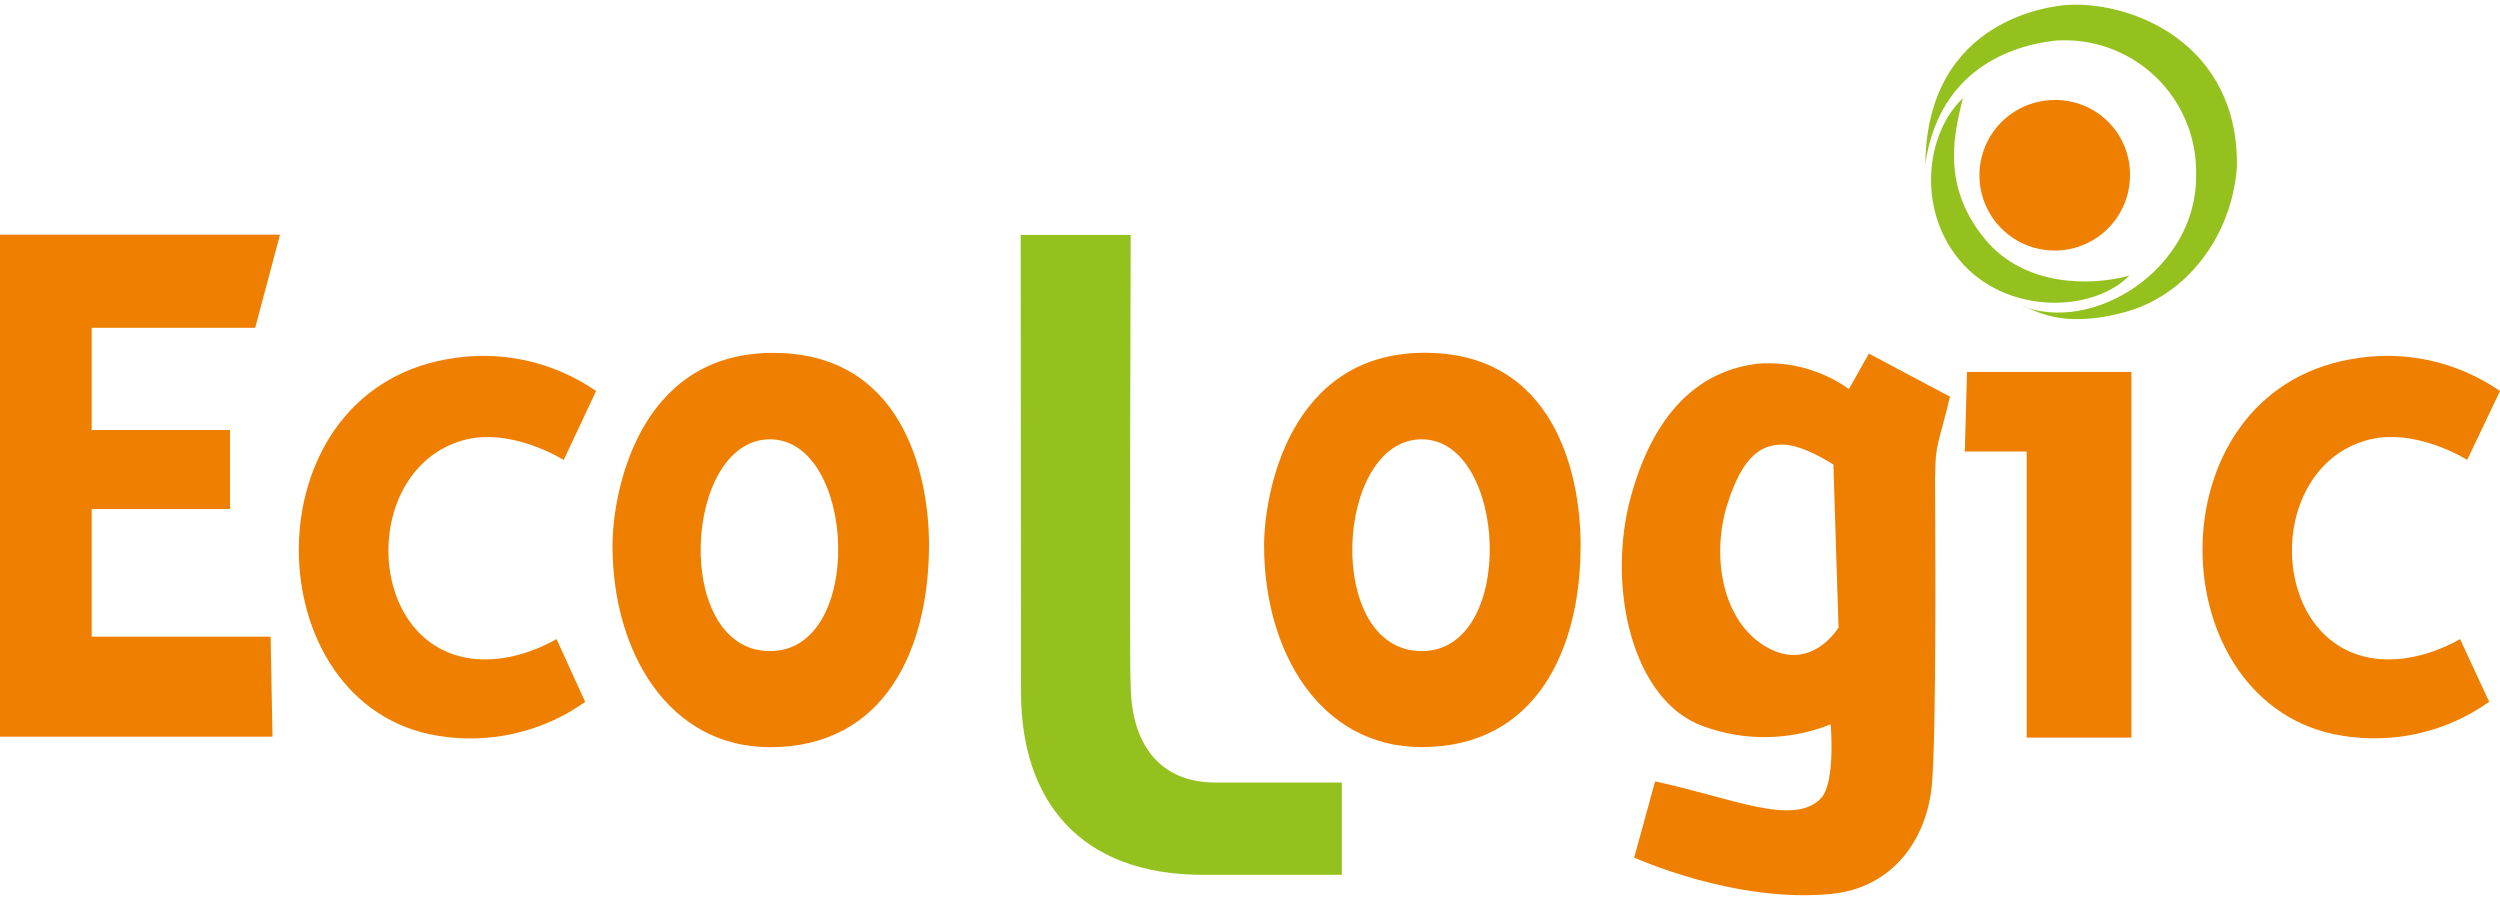 <svg width="80" height="29" viewBox="0 0 80 29" fill="none" xmlns="http://www.w3.org/2000/svg">
<g clip-path="url(#clip0_6772_3134)">
<path d="M0 7.51H8.96L8.166 10.49H2.934V13.76H7.36V16.288H2.934V20.374H8.659L8.72 23.574H0V7.51ZM19.075 12.512C18.387 12.037 17.612 11.702 16.794 11.527C15.977 11.353 15.133 11.342 14.31 11.494C7.891 12.621 8.163 22.605 14.019 23.546C15.67 23.819 17.362 23.429 18.726 22.461L17.808 20.448C17.808 20.448 16.464 21.293 15.005 21.062C11.677 20.538 11.546 15.066 14.774 14.102C16.339 13.638 18.038 14.72 18.038 14.72L19.075 12.512ZM80 12.512C79.312 12.037 78.537 11.702 77.719 11.527C76.901 11.352 76.057 11.341 75.235 11.494C68.8 12.621 69.088 22.602 74.944 23.542C76.596 23.816 78.289 23.427 79.654 22.458L78.72 20.448C78.72 20.448 77.376 21.293 75.917 21.062C72.592 20.538 72.458 15.066 75.686 14.102C77.254 13.635 78.95 14.717 78.95 14.717L80 12.512ZM50.579 17.459C50.579 20.787 49.152 23.907 45.494 23.907C42.25 23.907 40.451 20.864 40.451 17.459C40.451 15.805 41.245 11.354 45.494 11.29C49.744 11.226 50.586 15.19 50.579 17.459ZM45.494 14.058C42.707 14.058 42.362 20.835 45.494 20.835C48.55 20.838 48.243 14.058 45.494 14.058ZM29.728 17.459C29.718 20.8 28.301 23.91 24.64 23.91C21.398 23.91 19.6 20.867 19.6 17.462C19.6 15.808 20.394 11.357 24.64 11.293C28.886 11.229 29.734 15.19 29.728 17.459ZM24.64 14.058C21.856 14.058 21.51 20.835 24.64 20.835C27.702 20.838 27.395 14.058 24.64 14.058ZM61.92 15.254C61.92 15.894 61.987 23.949 61.798 25.312C61.555 27.078 60.413 28.416 58.63 28.602C55.549 28.922 52.294 27.443 52.294 27.443L52.963 25.005C55.392 25.523 57.379 26.454 58.262 25.555C58.746 25.066 58.582 23.178 58.582 23.178C57.276 23.703 55.821 23.725 54.499 23.238C52.23 22.426 51.389 18.758 52.198 15.853C53.008 12.947 54.573 11.84 56.246 11.638C57.284 11.558 58.317 11.845 59.165 12.448L59.805 11.315L62.4 12.694C62.029 14.237 61.926 14.198 61.926 15.254H61.92ZM58.832 20.054L58.669 14.867C58.669 14.867 57.709 14.227 57.046 14.227C56.384 14.227 55.766 14.547 55.264 16.173C54.762 17.798 55.101 19.904 56.544 20.714C57.987 21.523 58.842 20.067 58.842 20.067L58.832 20.054ZM62.874 14.448H64.854V23.603H68.205V11.901H62.944L62.874 14.448ZM65.802 3.2C65.323 3.19 64.853 3.322 64.451 3.58C64.048 3.838 63.731 4.21 63.541 4.649C63.35 5.087 63.294 5.572 63.38 6.043C63.466 6.513 63.69 6.947 64.024 7.29C64.358 7.633 64.785 7.868 65.253 7.967C65.721 8.065 66.208 8.023 66.651 7.844C67.095 7.665 67.475 7.358 67.744 6.963C68.013 6.567 68.157 6.101 68.16 5.622C68.165 5.308 68.108 4.996 67.992 4.704C67.876 4.412 67.704 4.146 67.484 3.921C67.265 3.696 67.004 3.516 66.715 3.392C66.426 3.269 66.116 3.203 65.802 3.2Z" fill="#EE7F00"/>
<path d="M32.662 7.517H36.182C36.182 7.517 36.134 21.878 36.182 21.878C36.182 23.75 37.066 25.04 38.886 25.04H42.938V27.994H38.49C34.544 27.994 32.672 25.606 32.672 22.15C32.669 22.15 32.662 7.517 32.662 7.517ZM61.61 5.245C62.01 2.512 63.962 1.507 65.77 1.299C66.353 1.258 66.94 1.338 67.491 1.536C68.041 1.734 68.545 2.045 68.969 2.448C69.393 2.852 69.728 3.34 69.953 3.88C70.178 4.421 70.288 5.002 70.275 5.587C70.323 8.624 66.947 10.707 64.688 9.782C65.049 9.859 65.866 10.563 67.99 9.99C69.965 9.459 71.408 7.578 71.581 5.357C71.651 1.408 68.272 0.061 66.224 0.154C65.69 0.179 61.667 0.573 61.61 5.242V5.245ZM62.701 8.32C64.17 10.086 66.957 10.019 68.141 8.819C66.922 9.158 64.787 9.181 63.526 7.661C62.07 5.901 62.566 4.182 62.81 3.146C61.642 4.24 61.322 6.659 62.701 8.32Z" fill="#95C11F"/>
</g>
<defs>
<clipPath id="clip0_6772_3134">
<rect width="80" height="28.8" fill="white"/>
</clipPath>
</defs>
</svg>
